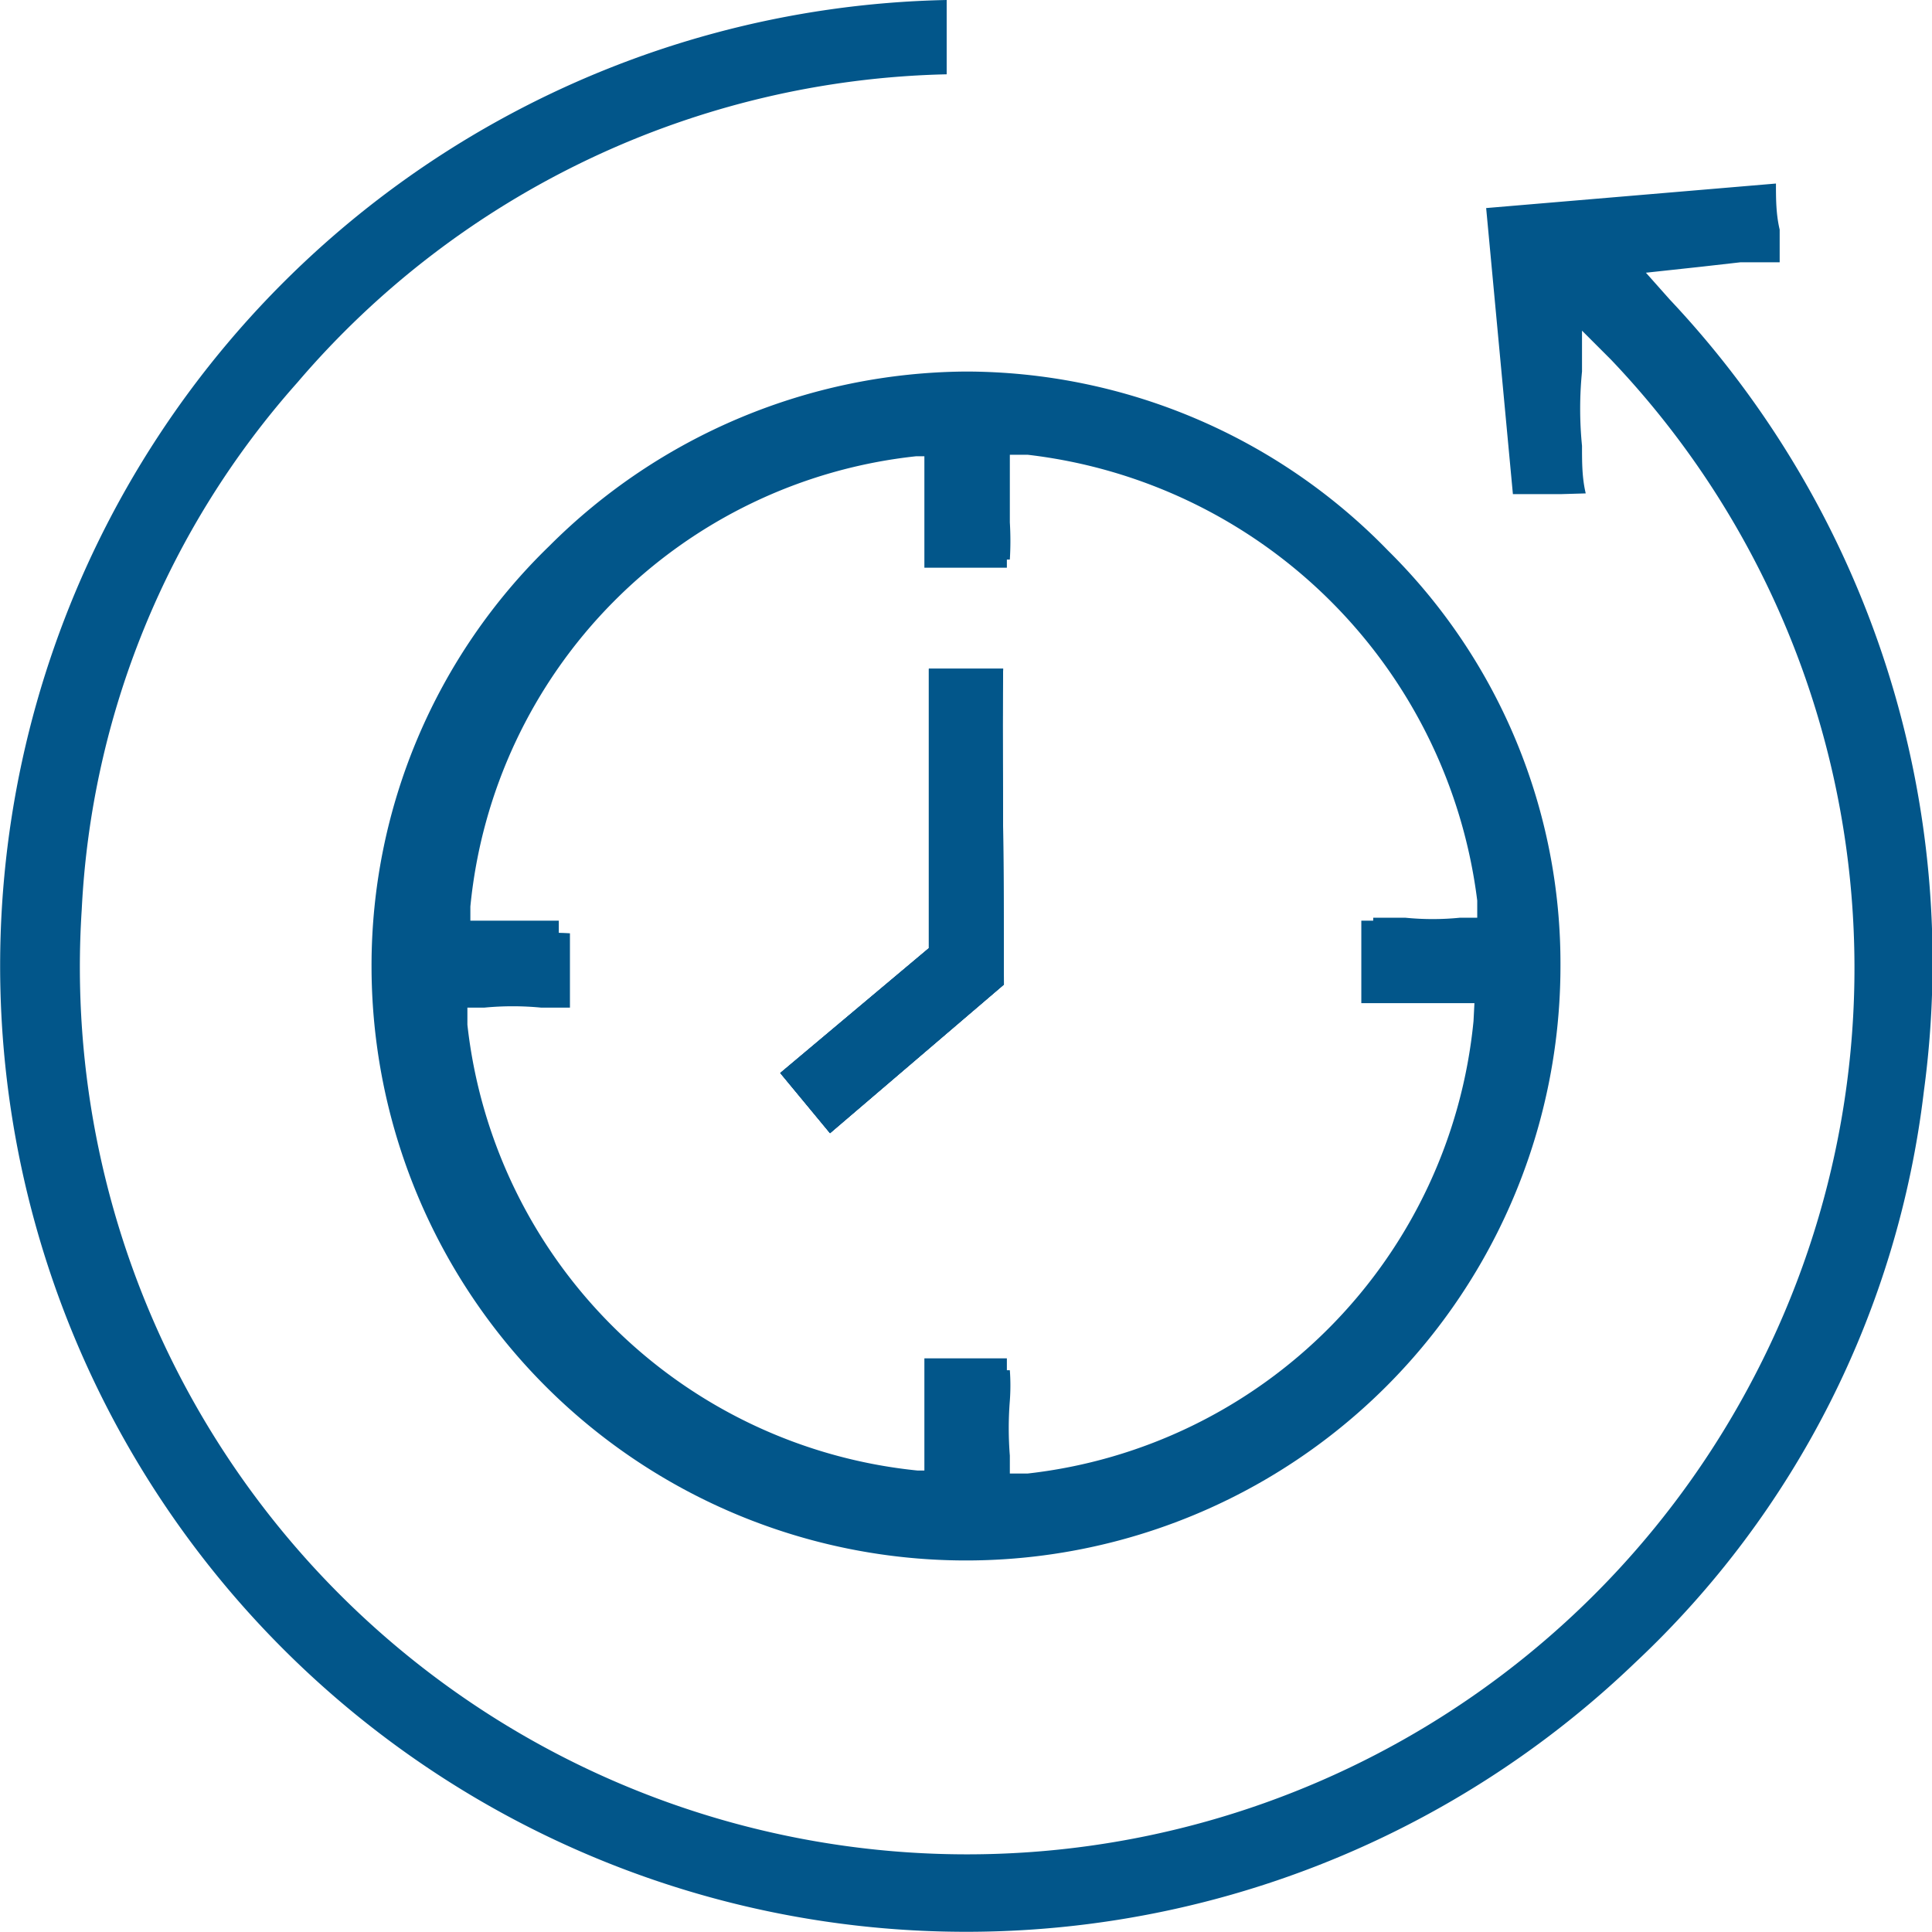 <?xml version="1.0" encoding="UTF-8"?>
<svg xmlns="http://www.w3.org/2000/svg" viewBox="0 0 26 26">
  <defs>
    <style>.cls-1{fill:#02568a;}</style>
  </defs>
  <title>Zero Downtime1x</title>
  <g id="Layer_2" data-name="Layer 2">
    <g id="Layer_1-2" data-name="Layer 1">
      <path class="cls-1" d="M25.89,14.69A12.56,12.56,0,0,1,22,22.38,13,13,0,1,1,12.74,0V1A11.83,11.83,0,0,0,4,5.15a11.52,11.52,0,0,0-2.9,7.09,11.94,11.94,0,0,0,22.51,6.28A11.87,11.87,0,0,0,21.68,4.84l-.39-.39,0,.55a5.06,5.06,0,0,0,0,1c0,.22,0,.43.05.64L21,6.65l-.64,0L20,2.8l3.9-.33c0,.2,0,.41.05.62l0,.44c-.16,0-.35,0-.53,0l-.53.06-.74.08.32.36A13,13,0,0,1,25.89,14.69Z"></path>
      <path class="cls-1" d="M13.51,13.25l-2.34,2-.67-.81,2-1.68V9h1C13.48,9.72,13.51,11.8,13.51,13.25Z"></path>
      <path class="cls-1" d="M18.68,7.41A7.93,7.93,0,0,0,13,5h0A8,8,0,0,0,7.39,7.35,7.86,7.86,0,0,0,5,13,8,8,0,0,0,13,21h0A8,8,0,0,0,21,13,7.81,7.81,0,0,0,18.68,7.41Zm1.15,6.33a6.79,6.79,0,0,1-6,6.09l-.24,0,0-.24a4.65,4.65,0,0,1,0-.74,2.81,2.81,0,0,0,0-.41h-1c0,.16,0,.31,0,.48a4.44,4.44,0,0,1,0,.63l0,.24h-.24a6.78,6.78,0,0,1-6.06-6l0-.23.23,0a4,4,0,0,1,.76,0h.39v-1a4,4,0,0,0-.49,0,4.28,4.28,0,0,1-.62,0l-.23,0V12.2a6.75,6.75,0,0,1,6-6.06l.24,0,0,.23a5.94,5.94,0,0,1,0,.73,3.08,3.08,0,0,0,0,.43c.26,0,.53,0,.8,0h.22a4.17,4.17,0,0,0,0-.5c0-.22,0-.44,0-.66l0-.25.24,0a6.9,6.9,0,0,1,6.05,6l0,.23-.23,0a3.7,3.7,0,0,1-.74,0h-.43q0,.39,0,.81v.19h1.37Z"></path>
      <path class="cls-1" d="M13.51,13.25l-2.34,2-.67-.81,2-1.68V9h1C13.48,9.72,13.51,11.8,13.51,13.25Z"></path>
      <path class="cls-1" d="M13.51,13.25l-2.34,2-.67-.81,2-1.68V9h1C13.48,9.72,13.51,11.8,13.51,13.25Z"></path>
      <rect class="cls-1" x="12.44" y="6.01" width="1.11" height="1.63"></rect>
      <rect class="cls-1" x="12.44" y="18.28" width="1.11" height="1.63"></rect>
      <rect class="cls-1" x="18.58" y="12.13" width="1.11" height="1.63" transform="translate(32.08 -6.19) rotate(90)"></rect>
      <rect class="cls-1" x="6.15" y="12.13" width="1.11" height="1.63" transform="translate(19.65 6.24) rotate(90)"></rect>
    </g>
  </g>
</svg>
